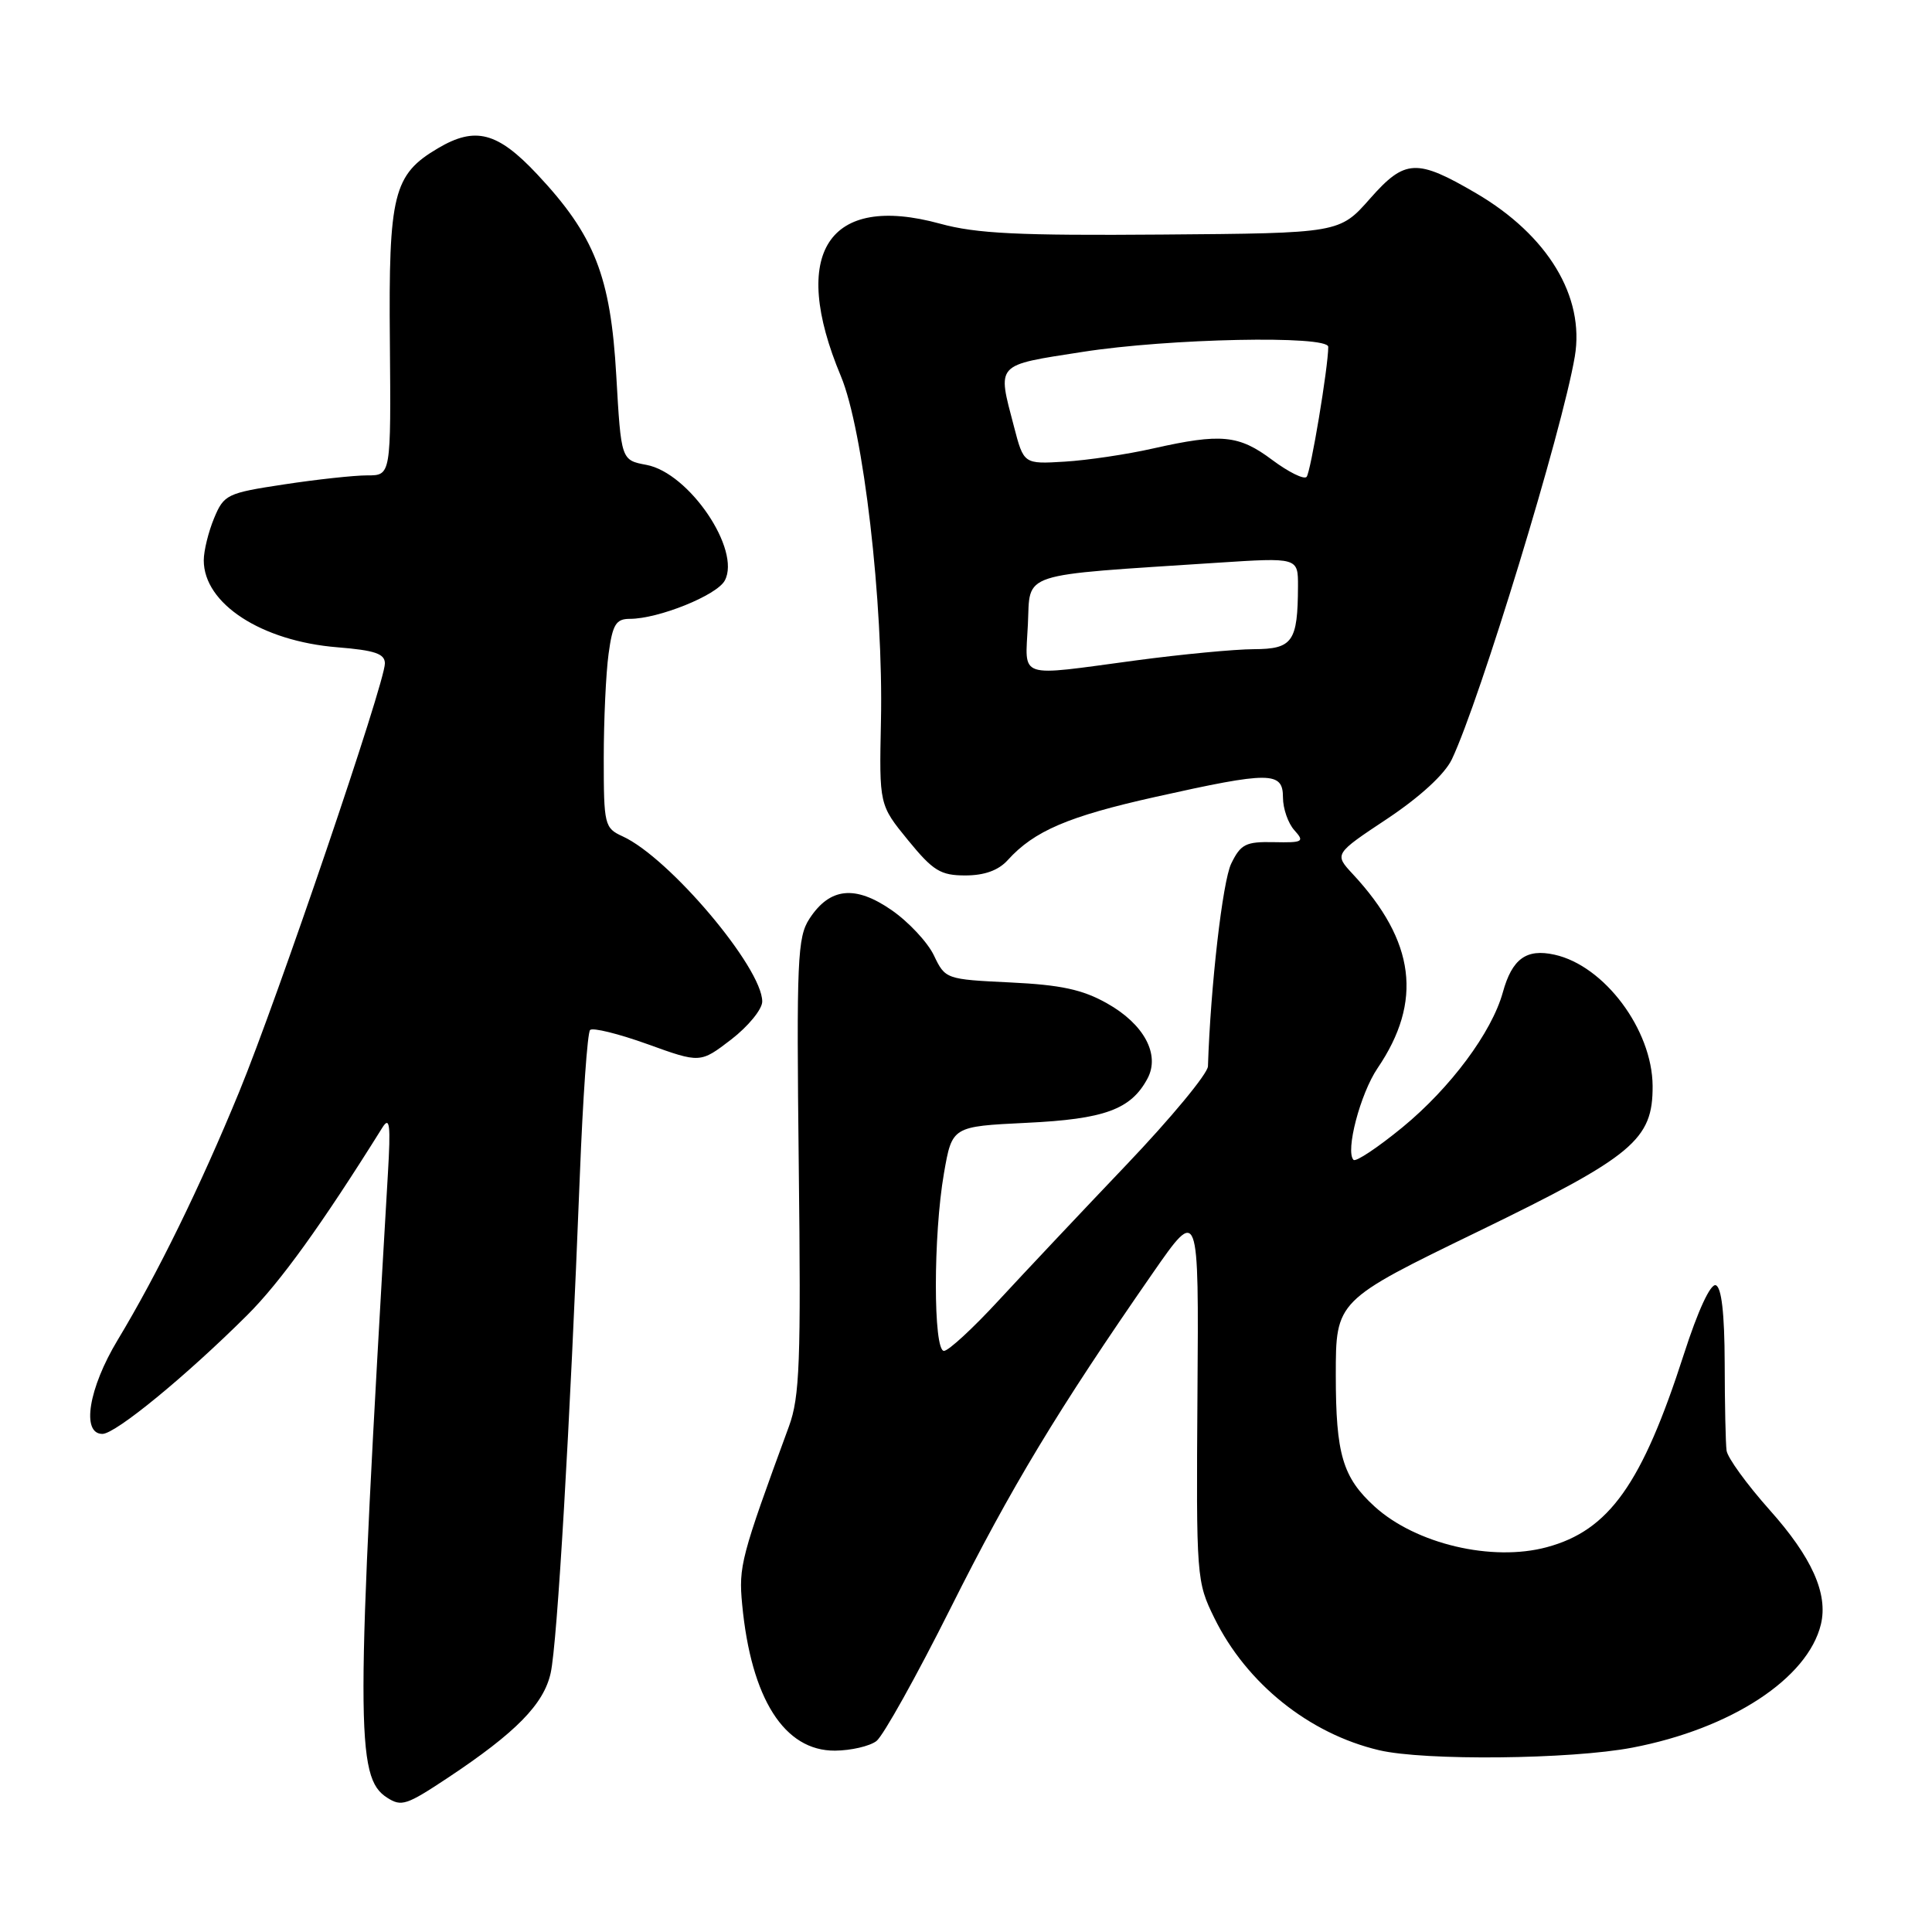 <?xml version="1.0" encoding="UTF-8" standalone="no"?>
<!DOCTYPE svg PUBLIC "-//W3C//DTD SVG 1.1//EN" "http://www.w3.org/Graphics/SVG/1.1/DTD/svg11.dtd" >
<svg xmlns="http://www.w3.org/2000/svg" xmlns:xlink="http://www.w3.org/1999/xlink" version="1.1" viewBox="0 0 256 256">
 <g >
 <path fill="currentColor"
d=" M 59.35 235.56 C 68.37 229.57 72.06 225.81 72.97 221.67 C 73.84 217.76 75.52 189.15 76.83 155.80 C 77.23 145.52 77.84 136.82 78.19 136.48 C 78.54 136.13 81.97 136.98 85.81 138.36 C 92.79 140.88 92.79 140.88 96.90 137.73 C 99.15 135.99 101.00 133.73 101.00 132.71 C 101.00 128.22 88.67 113.63 82.50 110.82 C 80.10 109.72 80.00 109.32 80.00 100.48 C 80.00 95.42 80.29 89.19 80.64 86.64 C 81.17 82.73 81.62 82.00 83.46 82.00 C 87.25 82.00 95.00 78.88 96.04 76.92 C 98.22 72.85 91.31 62.66 85.66 61.60 C 82.30 60.97 82.30 60.97 81.66 49.77 C 80.91 36.59 78.79 31.20 71.16 23.07 C 65.92 17.49 62.98 16.72 58.04 19.64 C 52.12 23.13 51.48 25.69 51.66 45.25 C 51.81 63.00 51.81 63.00 48.66 62.99 C 46.92 62.99 41.95 63.53 37.62 64.19 C 30.09 65.33 29.67 65.53 28.37 68.66 C 27.62 70.46 27.00 72.98 27.00 74.25 C 27.00 79.99 34.64 84.96 44.72 85.77 C 49.67 86.17 51.00 86.62 51.00 87.91 C 51.00 90.49 36.78 132.30 31.70 144.66 C 26.52 157.26 20.87 168.80 15.59 177.56 C 11.73 183.96 10.75 190.00 13.57 190.00 C 15.31 190.00 24.66 182.33 32.76 174.26 C 37.13 169.91 42.62 162.29 50.68 149.39 C 51.64 147.87 51.78 149.07 51.40 155.50 C 47.10 229.02 47.10 235.53 51.31 238.21 C 53.20 239.42 53.86 239.20 59.35 235.56 Z  M 216.30 231.57 C 229.37 229.07 239.54 222.42 241.28 215.23 C 242.25 211.18 240.09 206.35 234.48 200.07 C 231.47 196.69 228.90 193.15 228.78 192.21 C 228.65 191.27 228.54 186.04 228.53 180.60 C 228.51 174.03 228.11 170.56 227.35 170.30 C 226.65 170.06 224.98 173.67 223.13 179.42 C 217.58 196.65 213.22 202.79 204.96 205.01 C 197.70 206.97 187.60 204.58 182.15 199.63 C 177.91 195.77 177.00 192.70 177.00 182.21 C 177.00 172.33 177.00 172.33 195.94 163.14 C 216.44 153.18 219.02 151.03 218.98 143.88 C 218.93 136.44 212.58 127.95 205.98 126.50 C 202.24 125.67 200.36 127.05 199.13 131.50 C 197.66 136.80 192.20 144.14 185.84 149.37 C 182.57 152.05 179.66 153.99 179.35 153.69 C 178.24 152.57 180.24 144.92 182.54 141.53 C 188.54 132.69 187.53 124.73 179.26 115.83 C 176.78 113.16 176.78 113.16 183.83 108.48 C 188.19 105.57 191.44 102.58 192.38 100.61 C 196.11 92.75 207.01 57.05 208.67 47.24 C 210.01 39.31 205.10 31.18 195.60 25.61 C 187.72 21.00 186.17 21.07 181.56 26.29 C 177.50 30.90 177.50 30.90 154.00 31.08 C 134.98 31.23 129.37 30.96 124.57 29.64 C 109.74 25.58 104.58 33.51 111.42 49.84 C 114.40 56.96 117.07 79.88 116.73 95.58 C 116.50 106.65 116.50 106.65 120.32 111.33 C 123.64 115.39 124.62 116.00 127.91 116.00 C 130.44 116.00 132.30 115.33 133.53 113.97 C 137.02 110.11 141.54 108.17 153.12 105.59 C 168.31 102.20 170.00 102.21 170.00 105.67 C 170.00 107.14 170.68 109.09 171.51 110.01 C 172.89 111.54 172.67 111.67 168.79 111.59 C 165.07 111.51 164.40 111.85 163.14 114.44 C 162.00 116.79 160.40 130.70 160.06 141.29 C 160.03 142.27 155.16 148.15 149.25 154.35 C 143.34 160.55 135.73 168.63 132.33 172.31 C 128.94 175.99 125.68 179.00 125.08 179.00 C 123.65 179.00 123.65 163.67 125.08 155.46 C 126.16 149.26 126.16 149.26 136.02 148.78 C 146.37 148.29 149.86 147.01 152.05 142.91 C 153.75 139.73 151.59 135.70 146.69 132.95 C 143.45 131.12 140.56 130.50 133.88 130.18 C 125.34 129.77 125.25 129.74 123.75 126.60 C 122.92 124.86 120.40 122.16 118.15 120.60 C 113.31 117.25 109.96 117.60 107.26 121.73 C 105.66 124.18 105.53 127.11 105.84 154.46 C 106.14 180.47 105.97 185.10 104.54 189.00 C 98.17 206.35 97.86 207.54 98.34 212.59 C 99.53 225.10 103.93 232.02 110.65 231.97 C 112.77 231.95 115.23 231.38 116.13 230.70 C 117.03 230.01 121.45 222.08 125.97 213.06 C 133.96 197.11 140.19 186.78 152.74 168.70 C 158.85 159.90 158.85 159.90 158.67 184.70 C 158.50 209.09 158.54 209.58 160.92 214.42 C 165.18 223.08 173.48 229.73 182.73 231.91 C 188.74 233.33 208.15 233.13 216.30 231.57 Z  M 136.20 82.75 C 136.54 75.71 134.70 76.31 161.25 74.57 C 172.00 73.87 172.00 73.87 171.99 77.68 C 171.96 85.04 171.29 86.00 166.13 86.02 C 163.59 86.03 156.55 86.70 150.50 87.51 C 134.59 89.64 135.85 90.06 136.20 82.75 Z  M 168.57 60.94 C 164.14 57.62 161.80 57.40 152.81 59.42 C 149.34 60.21 144.06 60.99 141.08 61.17 C 135.65 61.50 135.65 61.50 134.35 56.50 C 132.14 48.07 131.80 48.44 143.44 46.63 C 154.87 44.84 176.00 44.41 176.00 45.96 C 176.00 48.63 173.67 62.59 173.13 63.19 C 172.78 63.57 170.73 62.55 168.57 60.94 Z "/>
</g>
</svg>